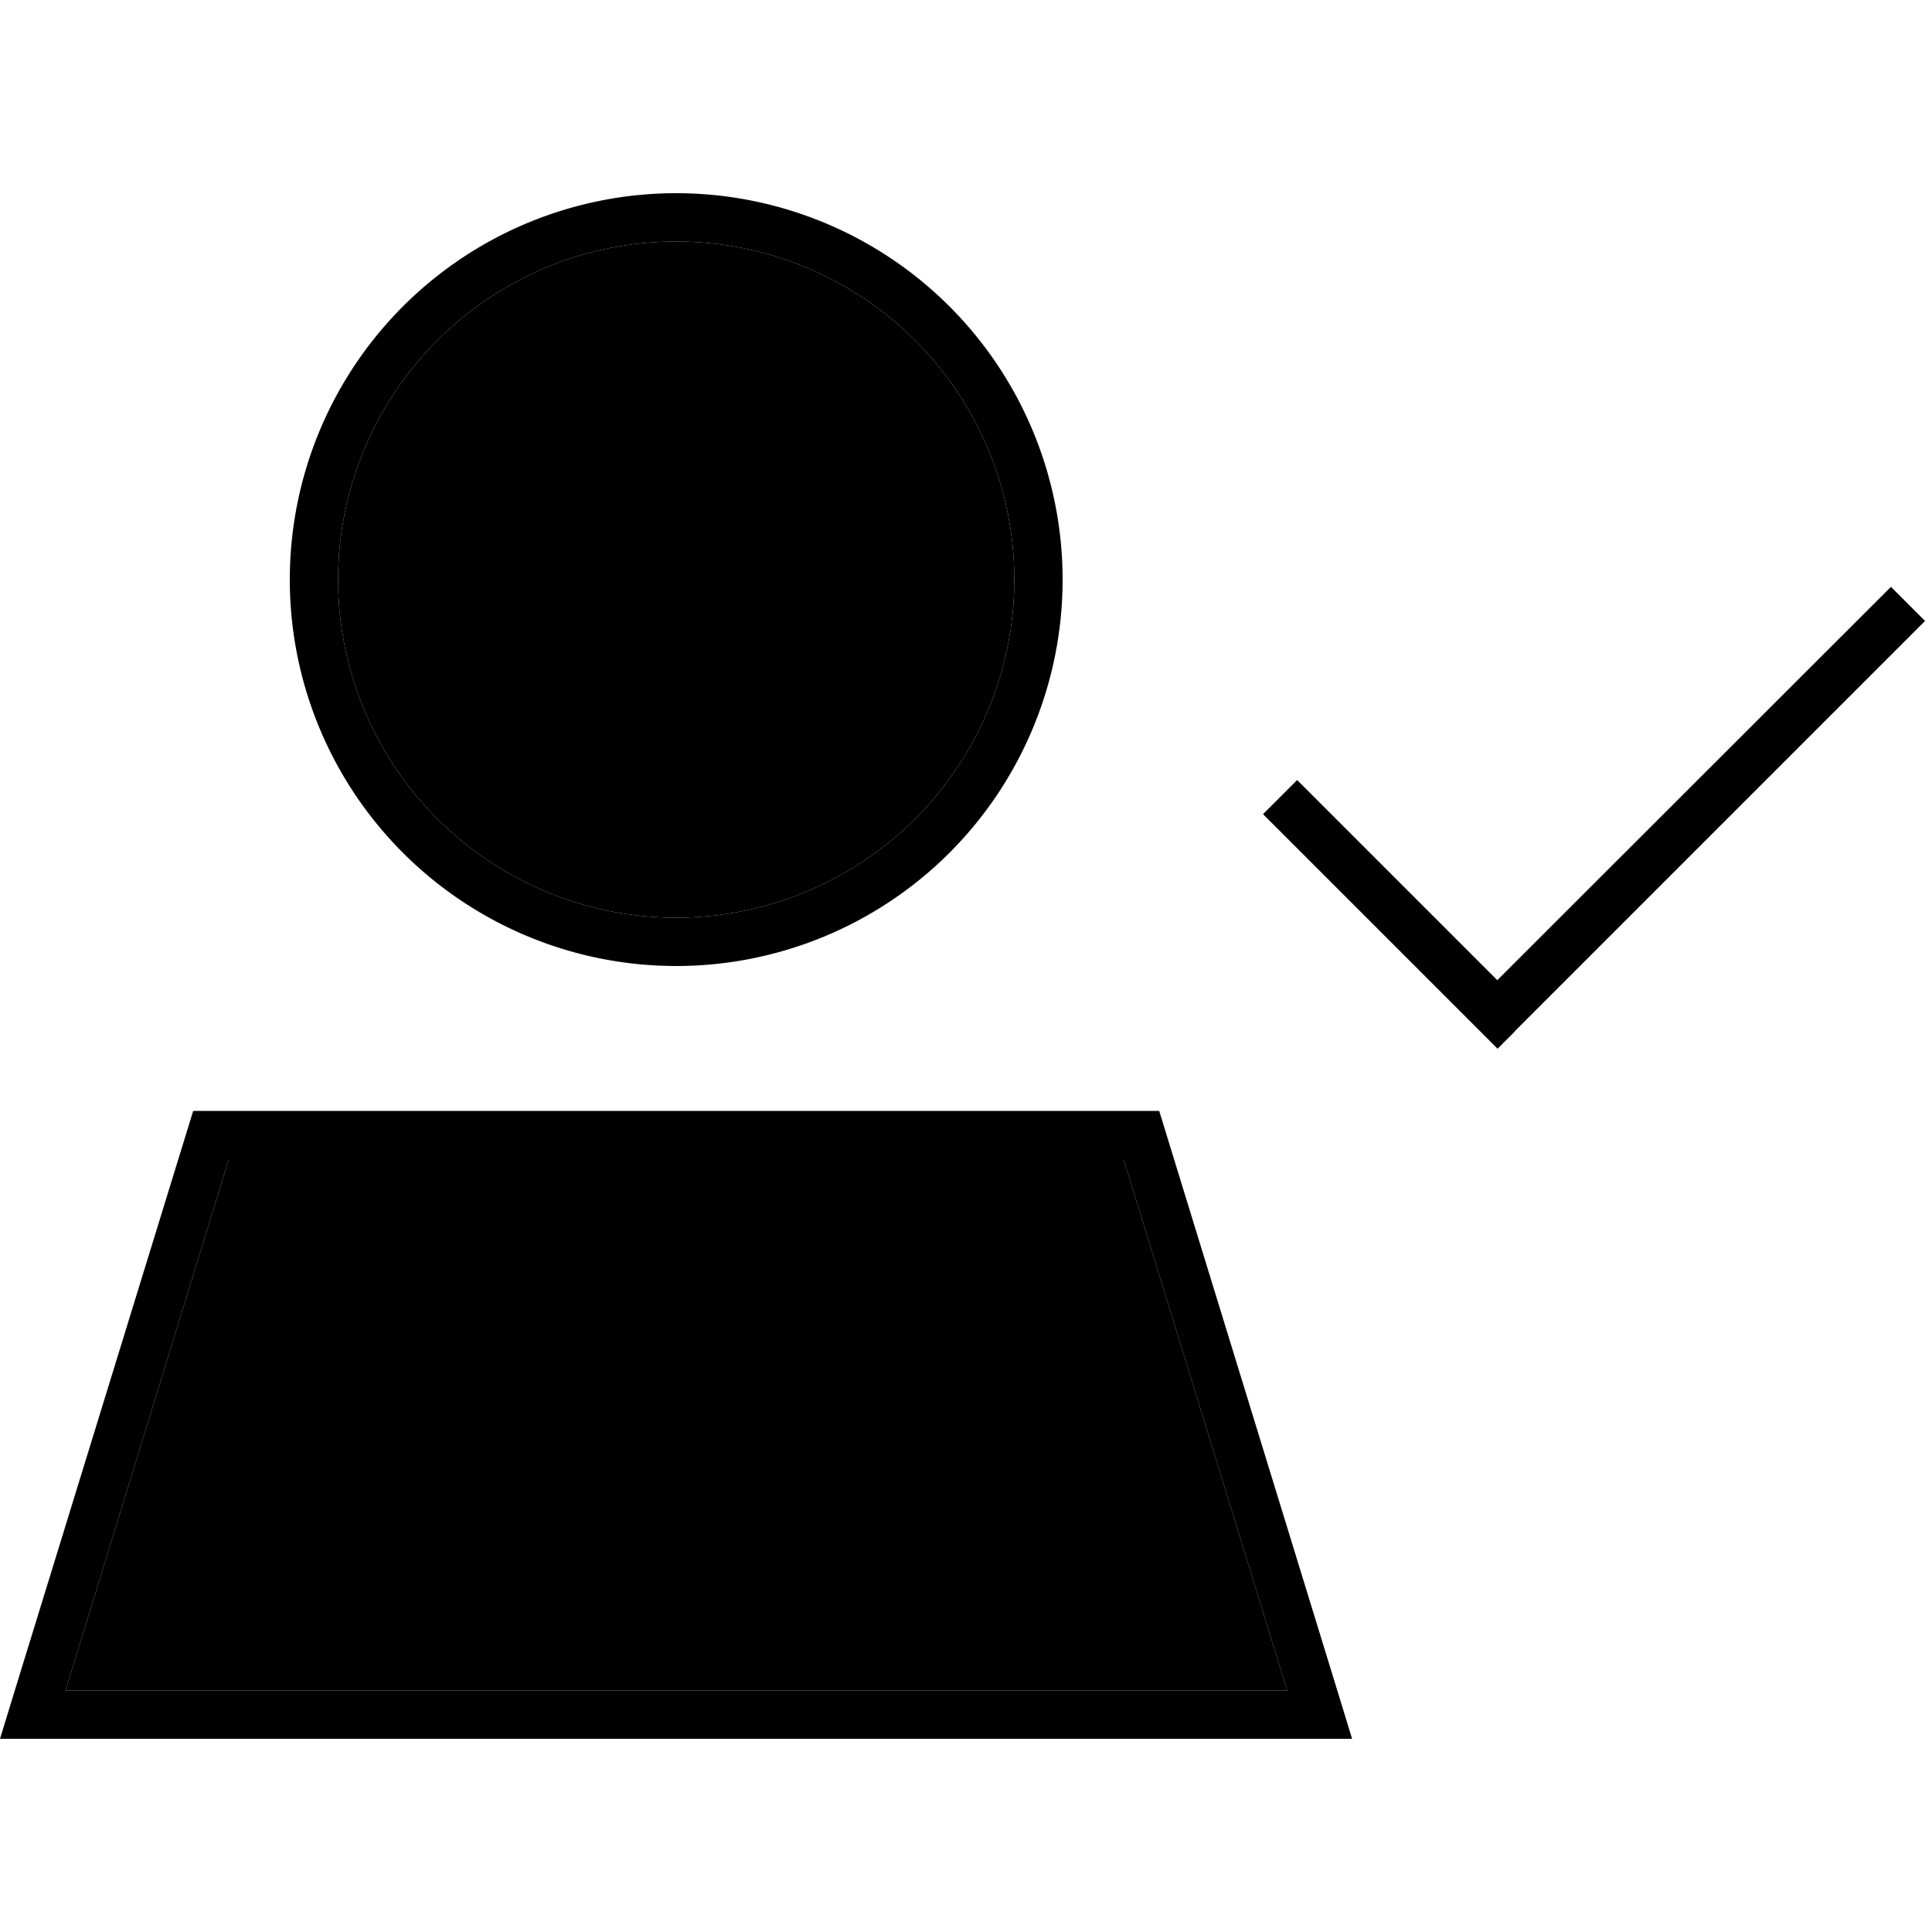 <svg xmlns="http://www.w3.org/2000/svg" width="24" height="24" viewBox="0 0 640 512"><path class="pr-icon-duotone-secondary" d="M21.7 496l404.7 0L372.2 320 75.8 320 21.7 496zM112 128a112 112 0 1 0 224 0 112 112 0 1 0 -224 0z"/><path class="pr-icon-duotone-primary" d="M224 16a112 112 0 1 1 0 224 112 112 0 1 1 0-224zm0 240A128 128 0 1 0 224 0a128 128 0 1 0 0 256zM75.8 320l296.4 0 54.2 176L21.7 496 75.8 320zM384 304L64 304 4.9 496 0 512l16.7 0 414.5 0 16.7 0-4.9-16L384 304zm117.7-26.3l136-136-11.3-11.3L496 260.7l-66.3-66.3-11.3 11.3 72 72 5.7 5.7 5.7-5.7z"/></svg>